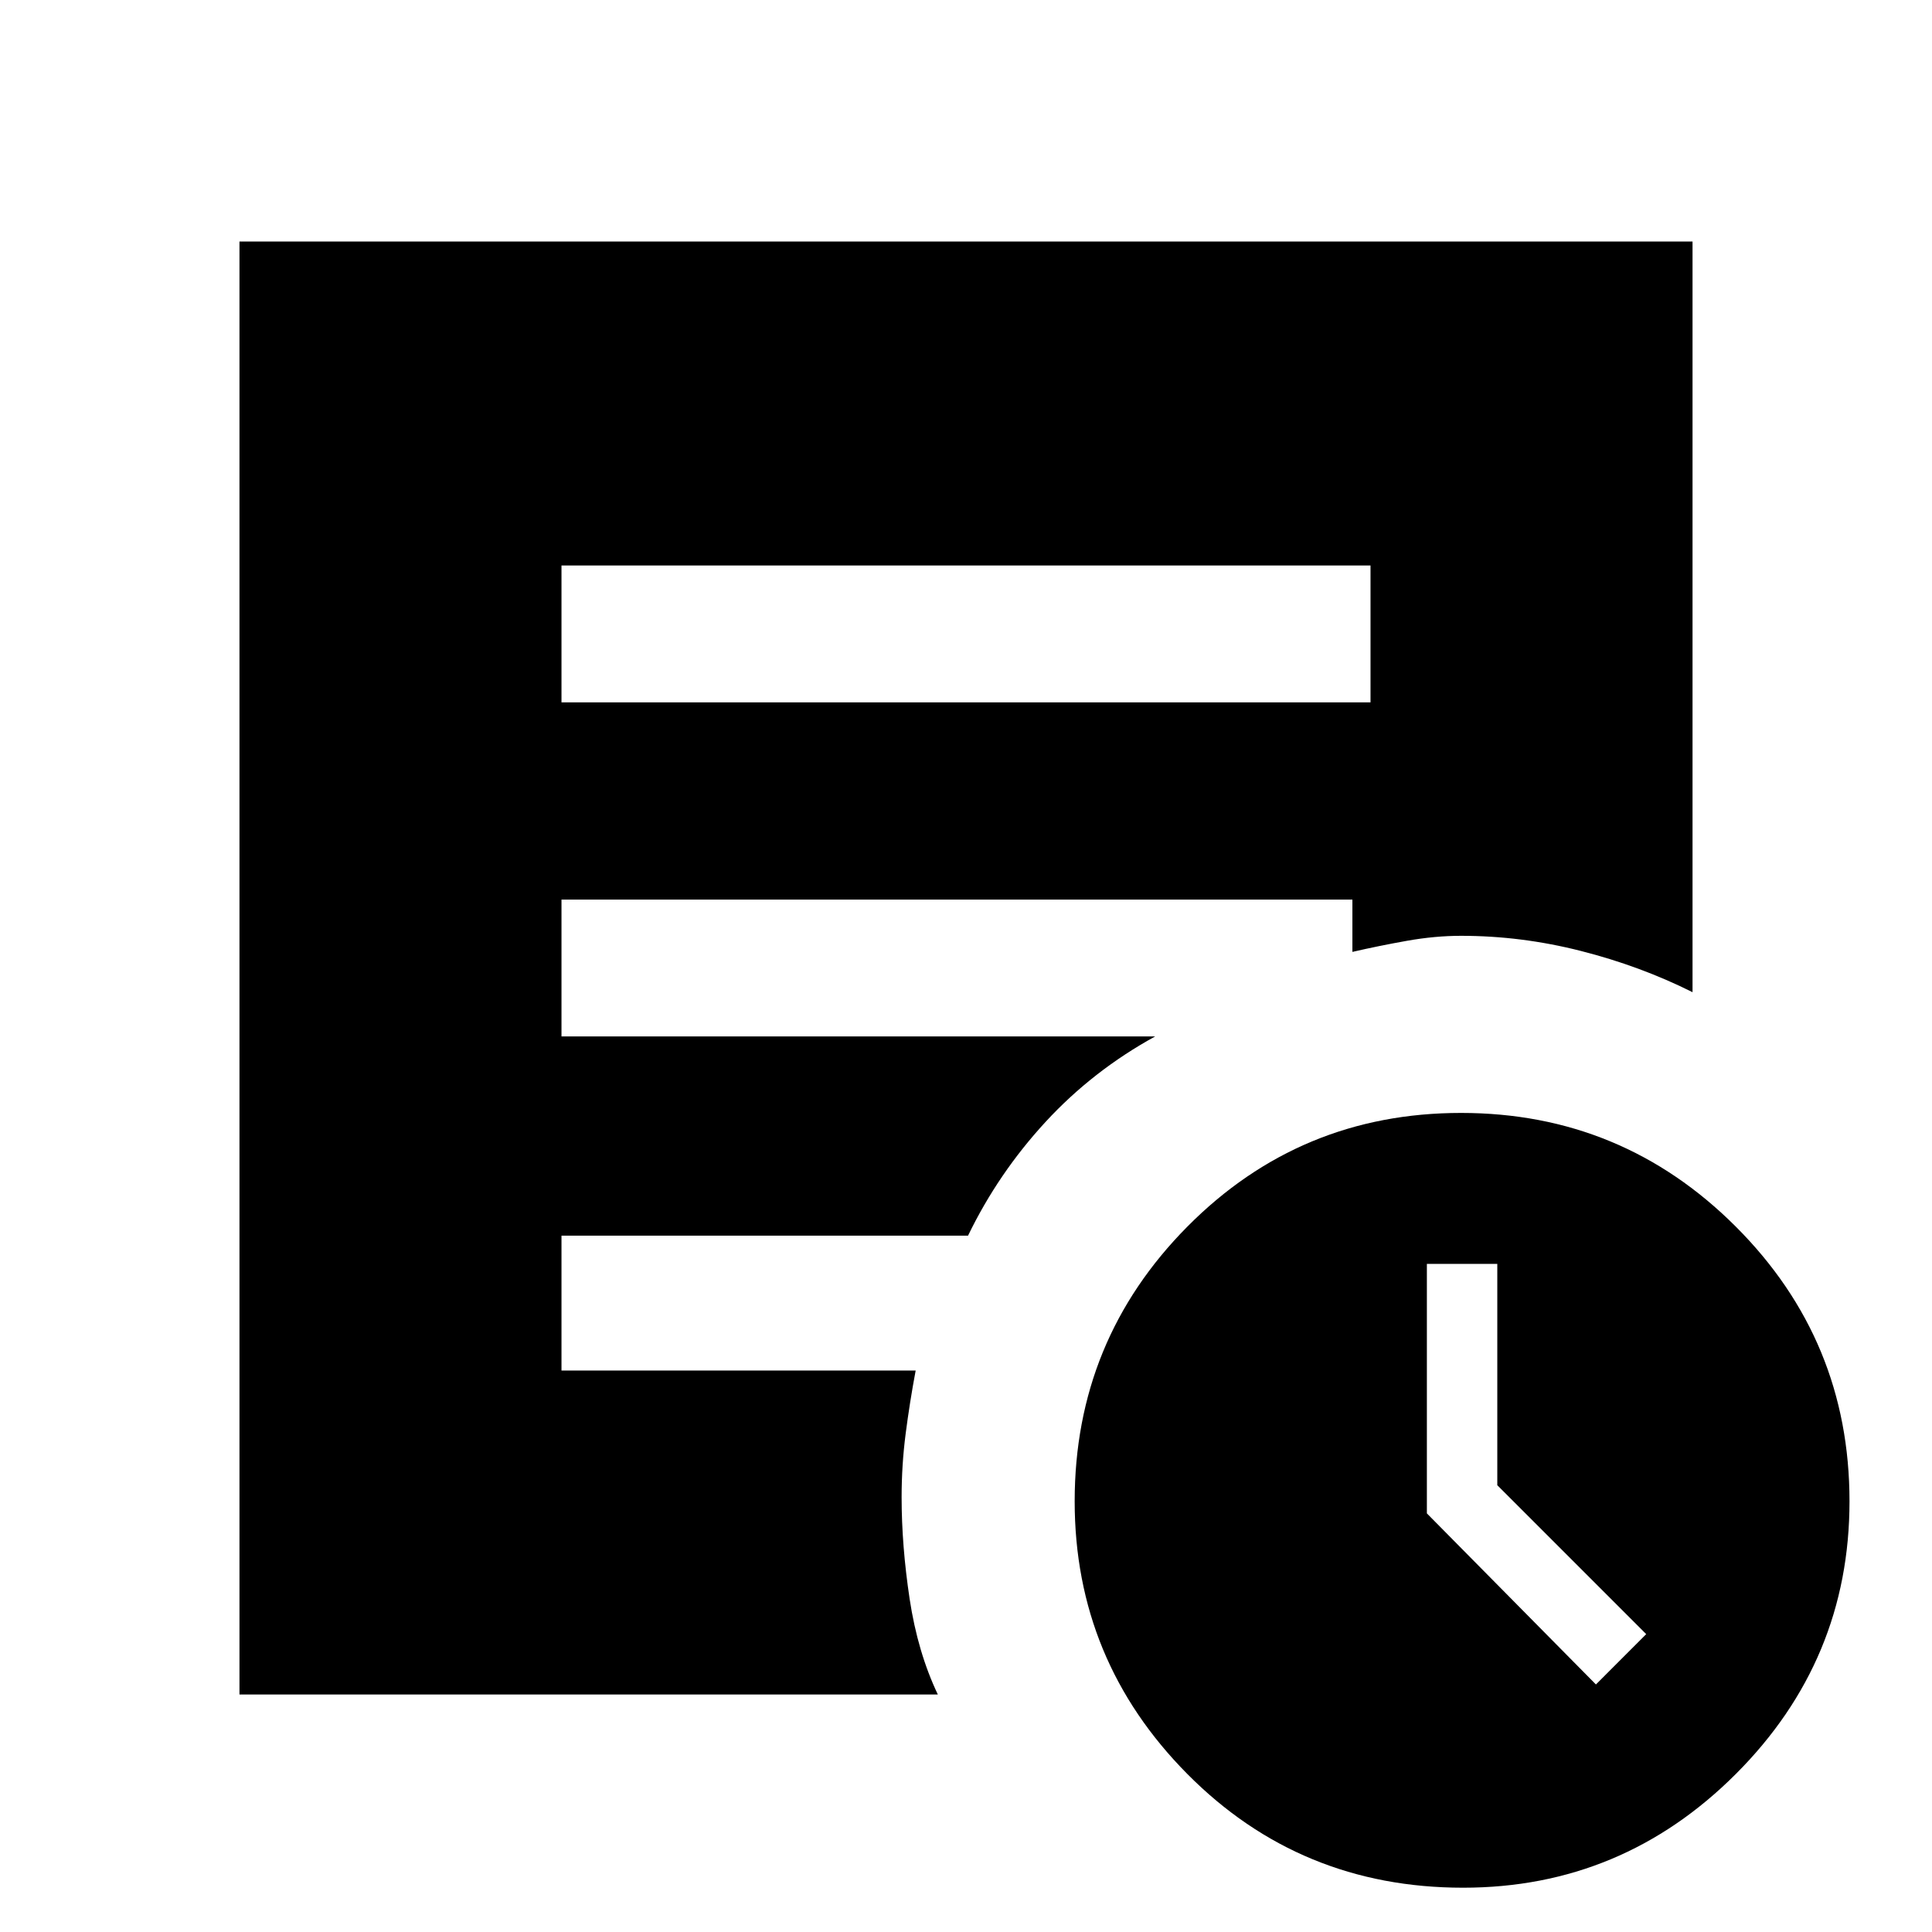 <svg xmlns="http://www.w3.org/2000/svg" height="40" width="40"><path d="m33.042 34.875 1.041-1.042L31 30.75v-4.583h-1.458v5.166Zm-2.75 4.208q-3.375 0-5.709-2.354-2.333-2.354-2.333-5.646 0-3.333 2.333-5.687 2.334-2.354 5.667-2.354 3.333 0 5.688 2.354 2.354 2.354 2.354 5.687 0 3.292-2.354 5.646-2.355 2.354-5.646 2.354ZM11.625 14.542h16.75v-2.834h-16.75Zm7.792 20.541H4.958V5h30.084v15.542q-1.084-.542-2.313-.854-1.229-.313-2.479-.313-.542 0-1.125.104T28 19.708v-1.083H11.625v2.833h12.292q-1.292.709-2.271 1.771-.979 1.063-1.604 2.354h-8.417v2.792h7.333q-.125.667-.208 1.313-.083.645-.083 1.312 0 1 .166 2.104.167 1.104.584 1.979Z"/></svg>